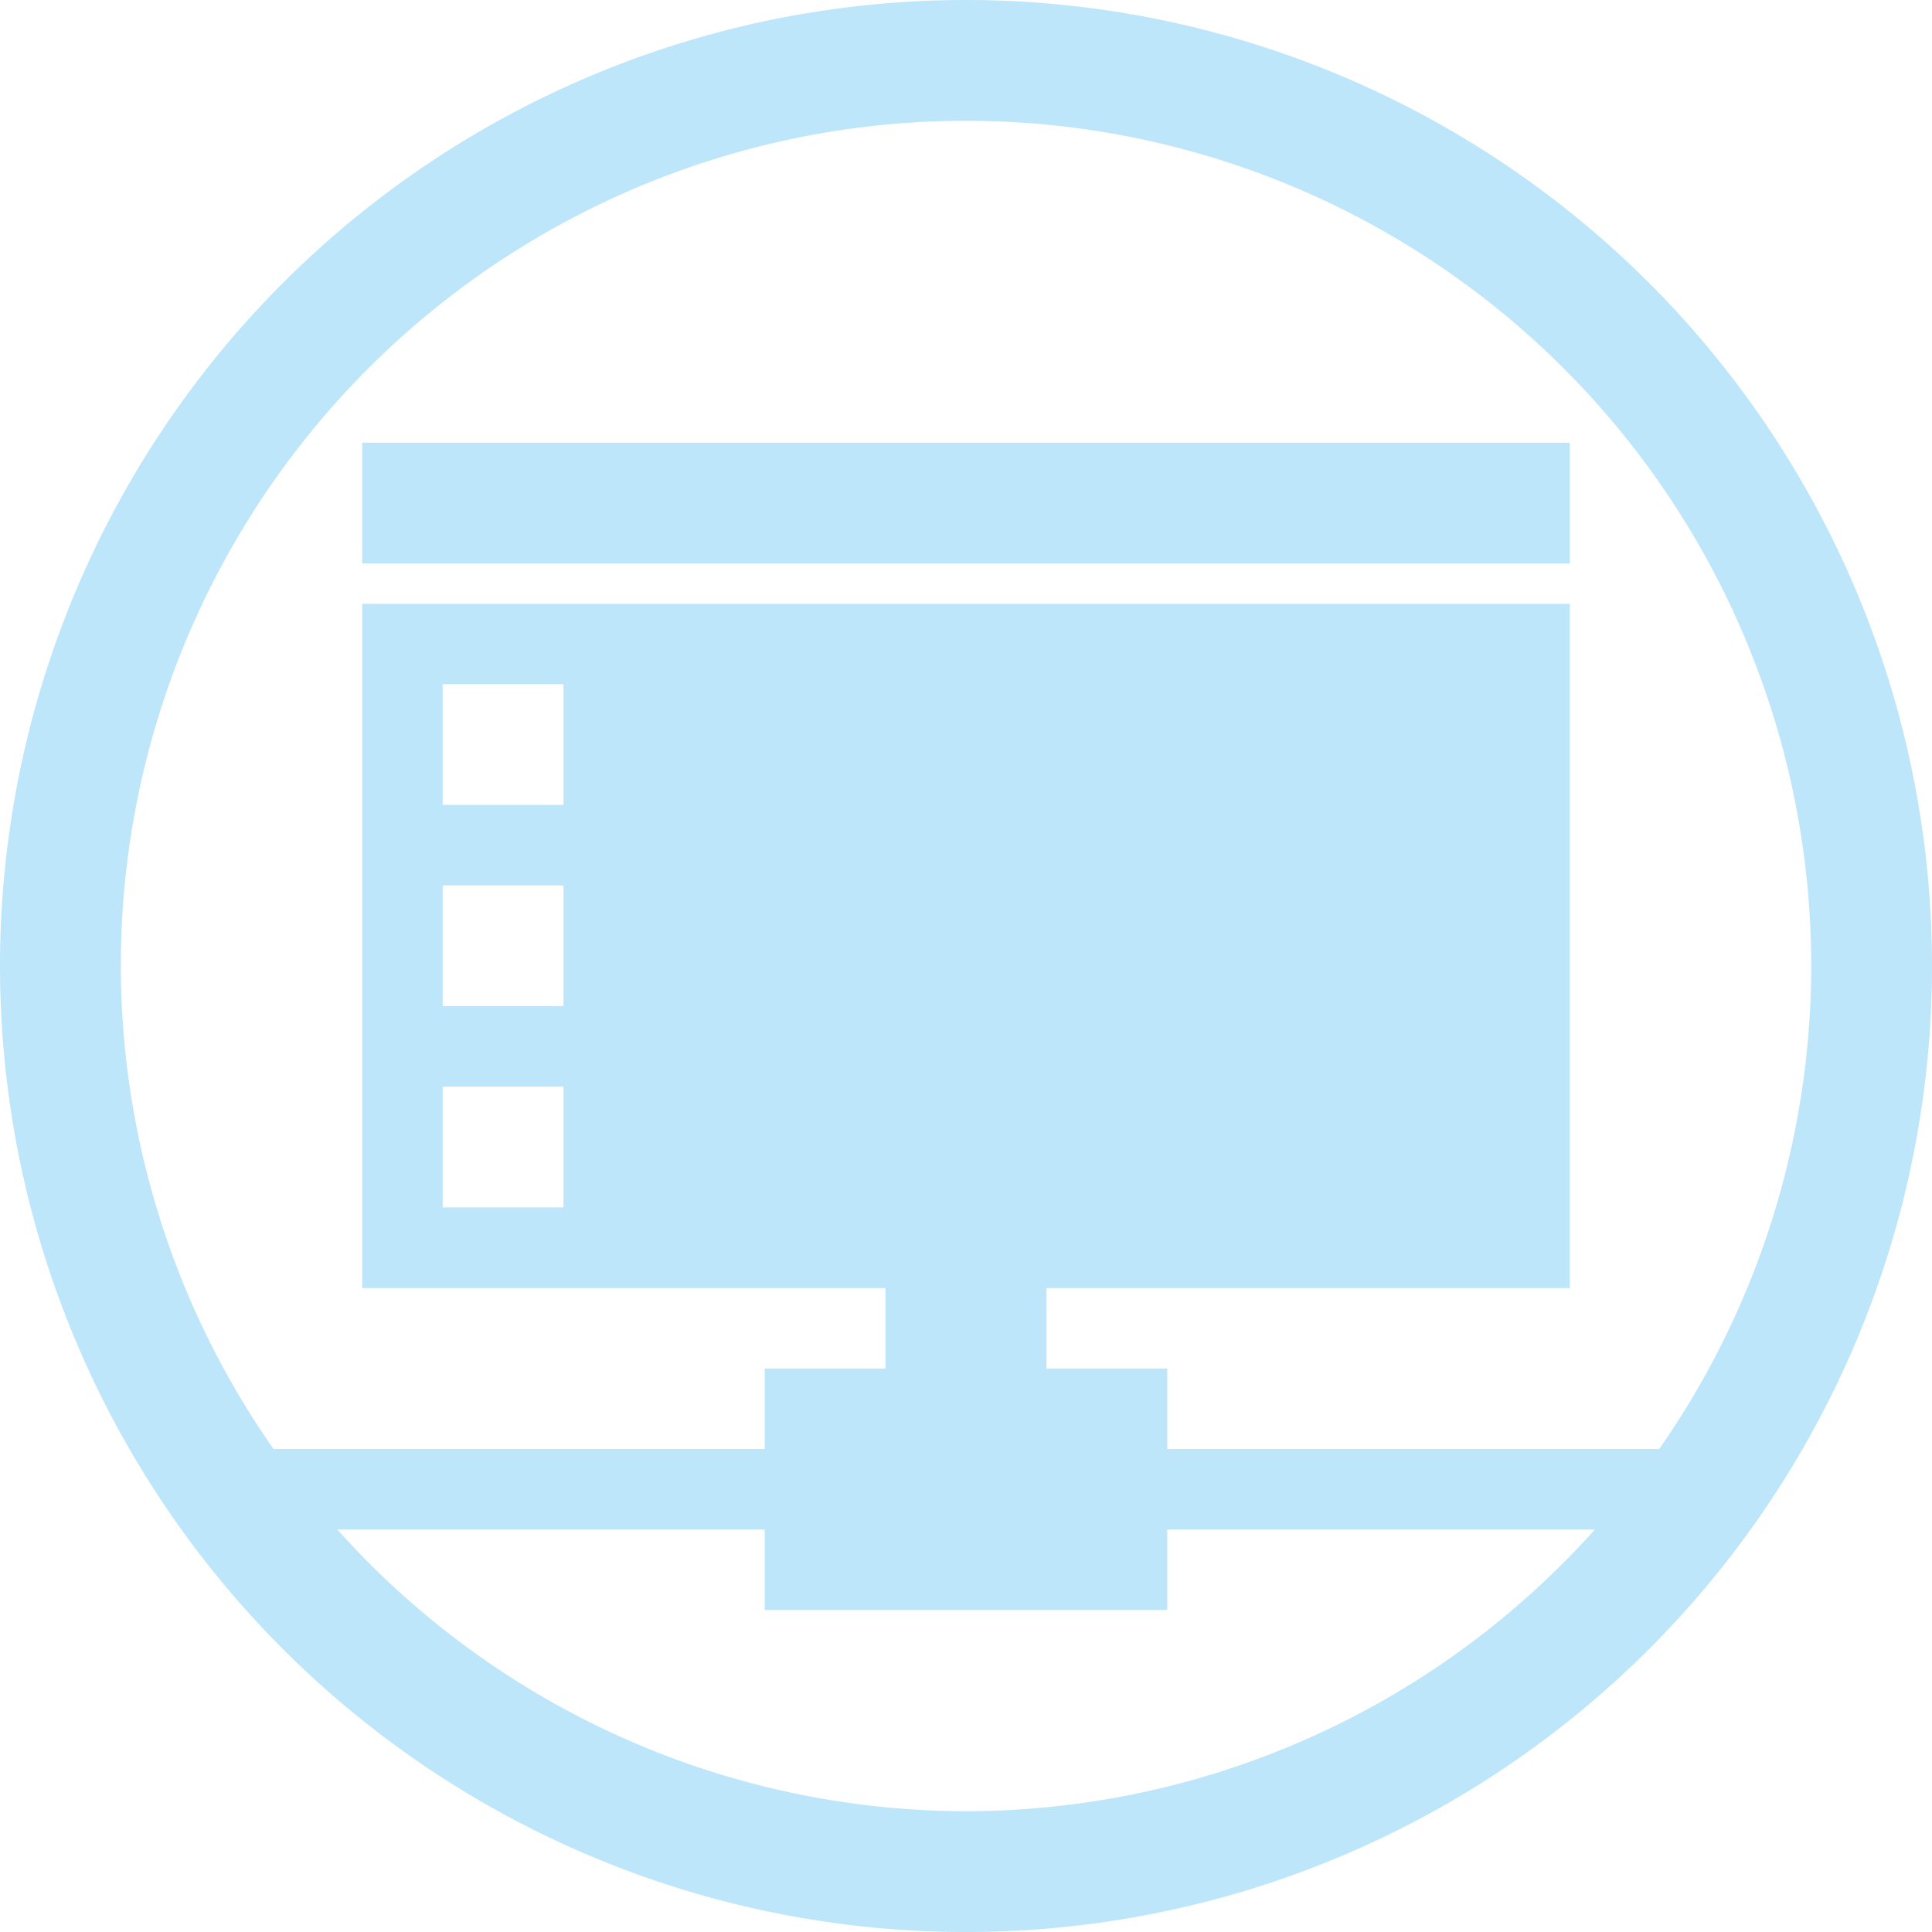 <?xml version="1.0" encoding="UTF-8" standalone="no"?>
<svg
   width="48"
   height="48"
   viewBox="0 0 12.7 12.7"
   version="1.1"
   id="svg4"
   sodipodi:docname="preferences-system-network.svg"
   inkscape:version="0.92.5 (2060ec1f9f, 2020-04-08)"
   xmlns:inkscape="http://www.inkscape.org/namespaces/inkscape"
   xmlns:sodipodi="http://sodipodi.sourceforge.net/DTD/sodipodi-0.dtd"
   xmlns="http://www.w3.org/2000/svg"
   xmlns:svg="http://www.w3.org/2000/svg">
  <sodipodi:namedview
     id="namedview1"
     pagecolor="#505050"
     bordercolor="#eeeeee"
     borderopacity="1"
     inkscape:showpageshadow="0"
     inkscape:pageopacity="0"
     inkscape:pagecheckerboard="0"
     inkscape:deskcolor="#d1d1d1" />
  <defs
     id="defs8">
    <style
       id="current-color-scheme"
       type="text/css">&#10;      .ColorScheme-Highlight {&#10;        color:#1e3f5a;&#10;      }&#10;  </style>
  </defs>
  <path
     class="ColorScheme-Highlight"
     style="fill:#bde6fb;fill-opacity:1;stroke-width:0.265"
     d="M 6.35,0 A 6.35,6.35 0 0 0 0,6.35 6.35,6.35 0 0 0 6.35,12.7 6.35,6.35 0 0 0 12.7,6.35 6.35,6.35 0 0 0 6.35,0 Z m 0,0.794 a 5.556,5.556 0 0 1 5.556,5.556 5.556,5.556 0 0 1 -0.999,3.175 H 7.673 V 8.996 h -0.794 V 8.467 H 10.319 V 3.969 h -7.938 v 4.498 h 3.44 v 0.529 h -0.794 V 9.525 H 1.798 A 5.556,5.556 0 0 1 0.794,6.35 5.556,5.556 0 0 1 6.35,0.794 Z M 2.381,2.91 v 0.794 h 7.938 v -0.794 z m 0.529,1.587 h 0.794 v 0.794 h -0.794 z m 0,1.323 h 0.794 v 0.794 h -0.794 z m 0,1.323 h 0.794 v 0.794 h -0.794 z M 2.217,10.054 h 2.81 v 0.529 H 7.673 V 10.054 H 10.484 A 5.556,5.556 0 0 1 6.35,11.906 5.556,5.556 0 0 1 2.217,10.054 Z"
     id="rect900" />
</svg>
